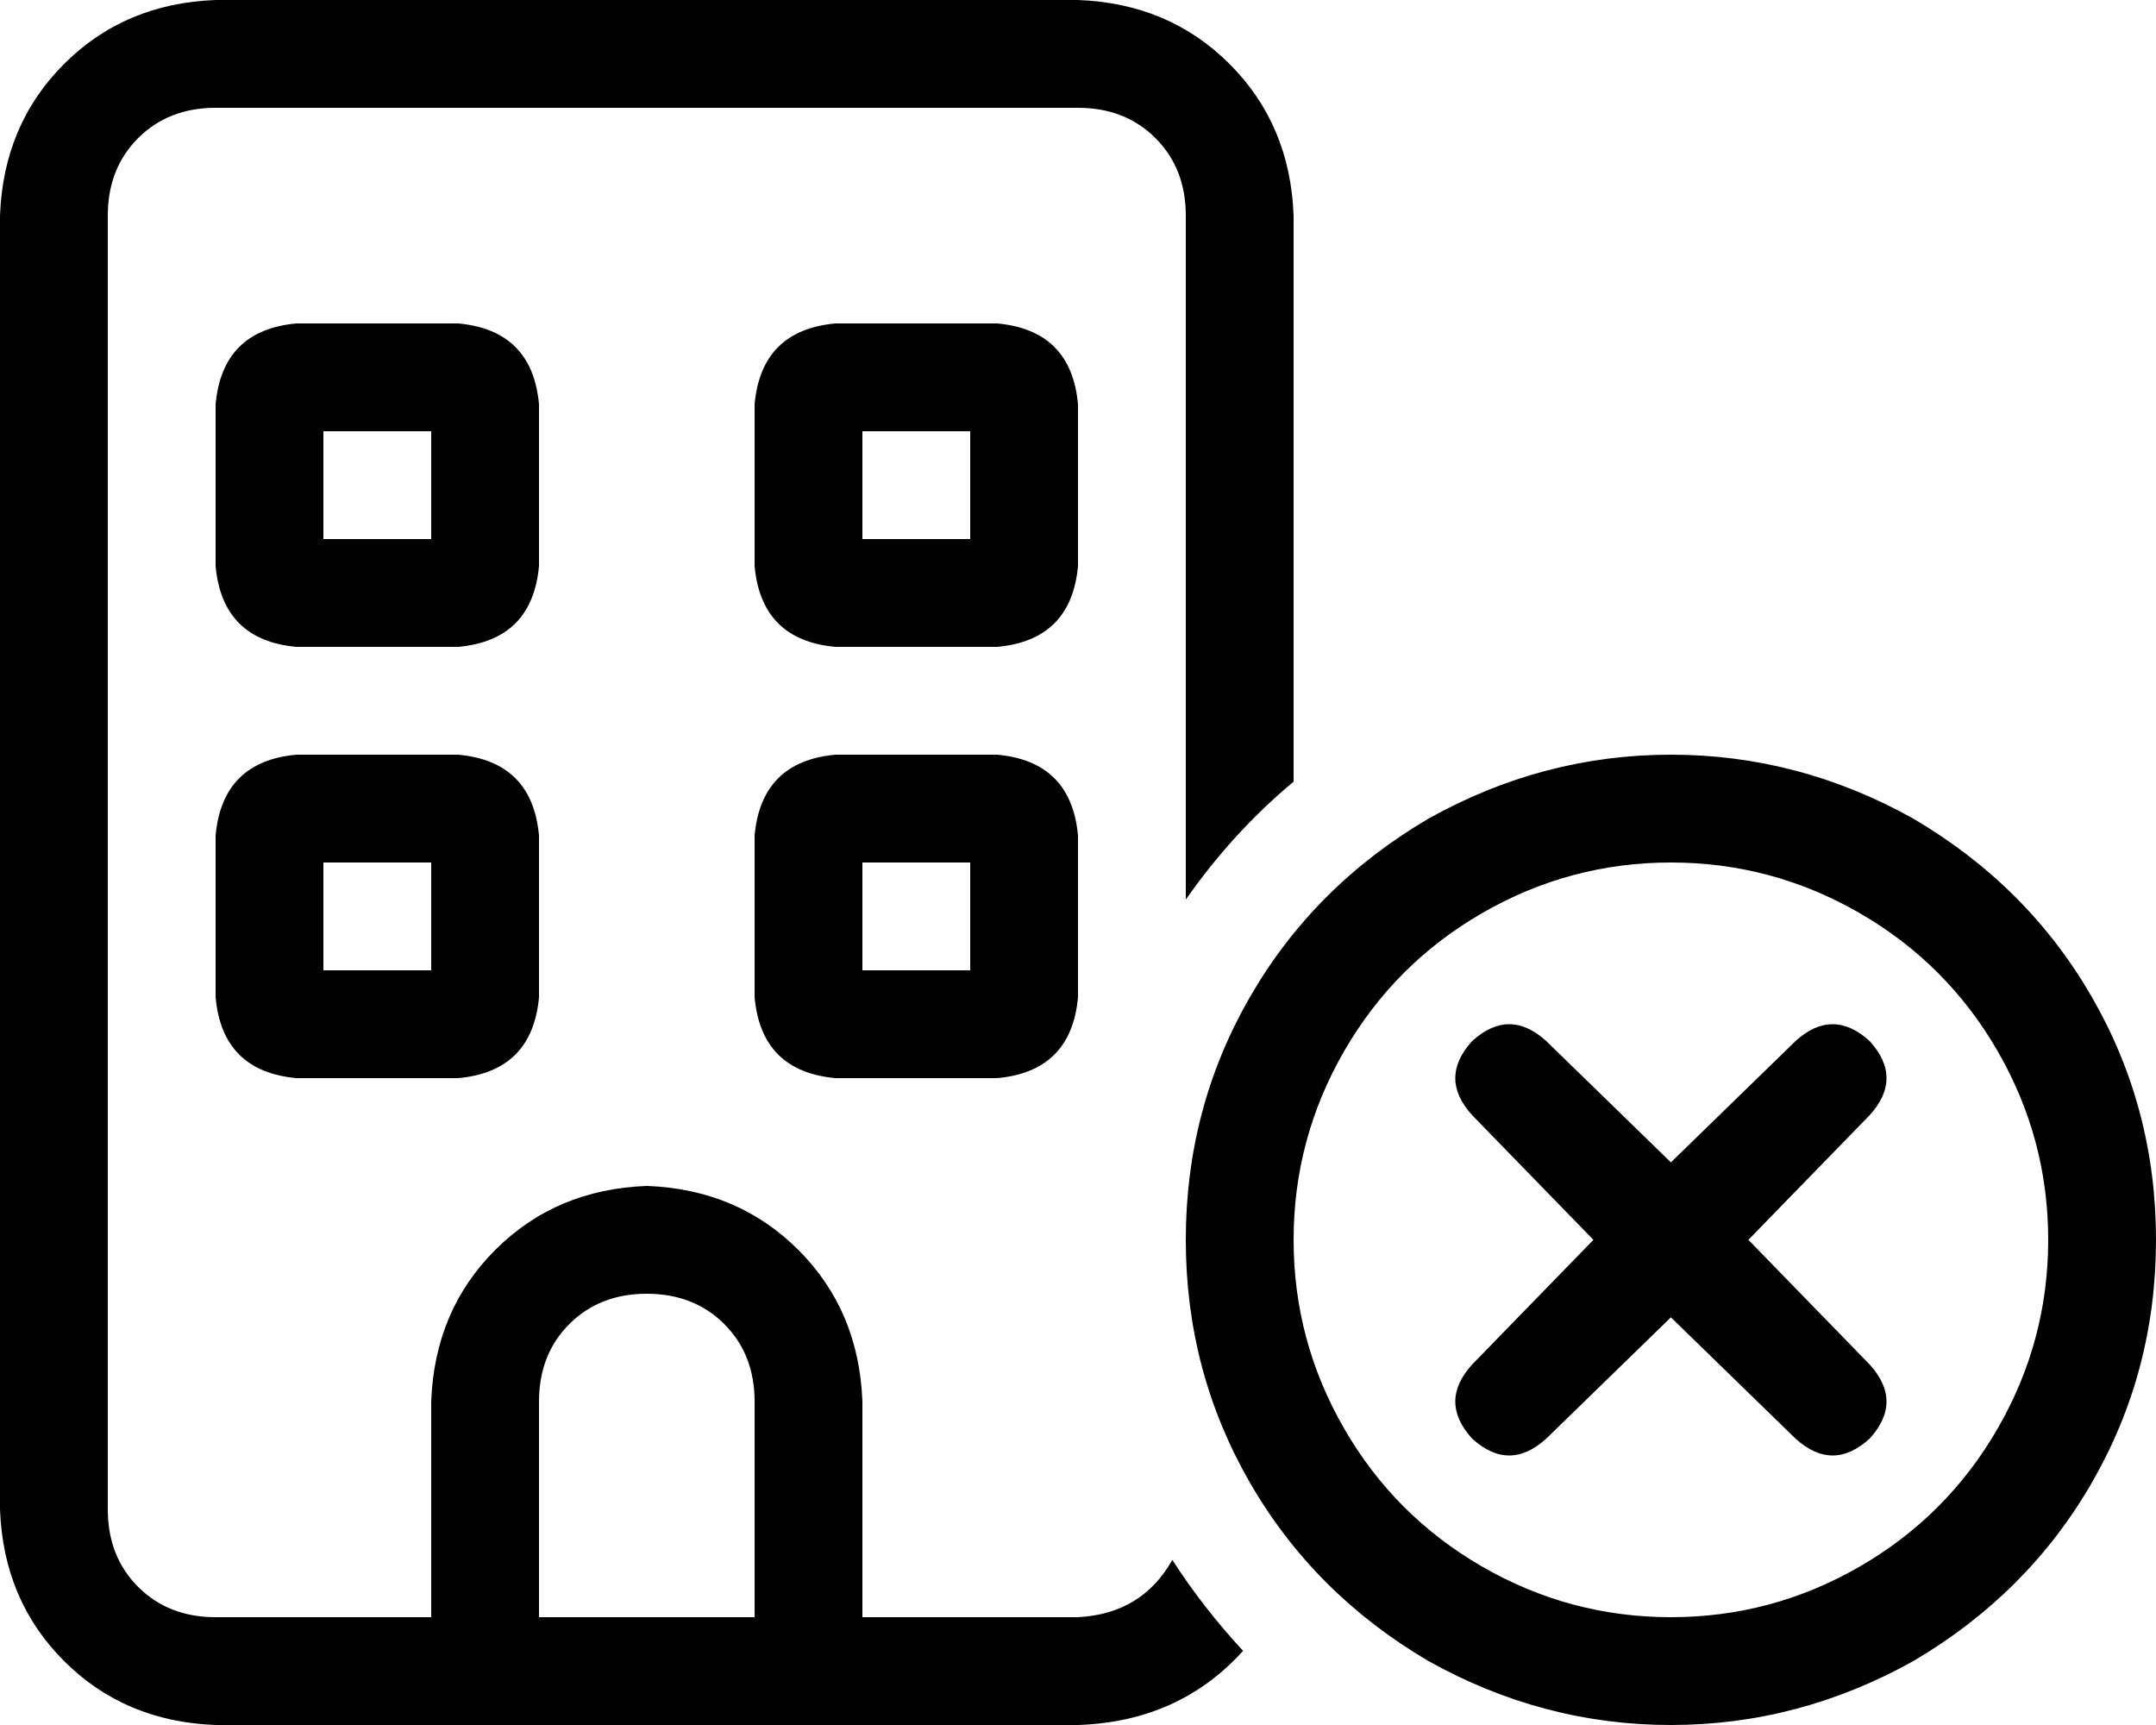 <svg xmlns="http://www.w3.org/2000/svg" viewBox="0 0 640 512">
    <path d="M 64 32 L 320 32 Q 334 32 343 41 Q 352 50 352 64 L 352 267 Q 366 247 384 232 L 384 64 Q 383 37 365 19 Q 347 1 320 0 L 64 0 Q 37 1 19 19 Q 1 37 0 64 L 0 448 Q 1 475 19 493 Q 37 511 64 512 L 128 512 L 160 512 L 224 512 L 256 512 L 320 512 Q 350 511 369 490 Q 357 477 348 463 Q 339 479 320 480 L 256 480 L 256 416 Q 255 389 237 371 Q 219 353 192 352 Q 165 353 147 371 Q 129 389 128 416 L 128 480 L 64 480 Q 50 480 41 471 Q 32 462 32 448 L 32 64 Q 32 50 41 41 Q 50 32 64 32 L 64 32 Z M 224 416 L 224 480 L 160 480 L 160 416 Q 160 402 169 393 Q 178 384 192 384 Q 206 384 215 393 Q 224 402 224 416 L 224 416 Z M 64 120 L 64 168 Q 66 190 88 192 L 136 192 Q 158 190 160 168 L 160 120 Q 158 98 136 96 L 88 96 Q 66 98 64 120 L 64 120 Z M 96 128 L 128 128 L 128 160 L 96 160 L 96 128 L 96 128 Z M 248 96 Q 226 98 224 120 L 224 168 Q 226 190 248 192 L 296 192 Q 318 190 320 168 L 320 120 Q 318 98 296 96 L 248 96 L 248 96 Z M 256 160 L 256 128 L 288 128 L 288 160 L 256 160 L 256 160 Z M 64 248 L 64 296 Q 66 318 88 320 L 136 320 Q 158 318 160 296 L 160 248 Q 158 226 136 224 L 88 224 Q 66 226 64 248 L 64 248 Z M 96 256 L 128 256 L 128 288 L 96 288 L 96 256 L 96 256 Z M 248 224 Q 226 226 224 248 L 224 296 Q 226 318 248 320 L 296 320 Q 318 318 320 296 L 320 248 Q 318 226 296 224 L 248 224 L 248 224 Z M 256 288 L 256 256 L 288 256 L 288 288 L 256 288 L 256 288 Z M 384 368 Q 384 338 399 312 L 399 312 Q 414 286 440 271 Q 466 256 496 256 Q 526 256 552 271 Q 578 286 593 312 Q 608 338 608 368 Q 608 398 593 424 Q 578 450 552 465 Q 526 480 496 480 Q 466 480 440 465 Q 414 450 399 424 Q 384 398 384 368 L 384 368 Z M 640 368 Q 640 329 621 296 L 621 296 Q 602 263 568 243 Q 534 224 496 224 Q 458 224 424 243 Q 390 263 371 296 Q 352 329 352 368 Q 352 407 371 440 Q 390 473 424 493 Q 458 512 496 512 Q 534 512 568 493 Q 602 473 621 440 Q 640 407 640 368 L 640 368 Z M 519 368 L 555 331 Q 565 320 555 309 Q 544 299 533 309 L 496 345 L 459 309 Q 448 299 437 309 Q 427 320 437 331 L 473 368 L 437 405 Q 427 416 437 427 Q 448 437 459 427 L 496 391 L 533 427 Q 544 437 555 427 Q 565 416 555 405 L 519 368 L 519 368 Z"/>
</svg>
